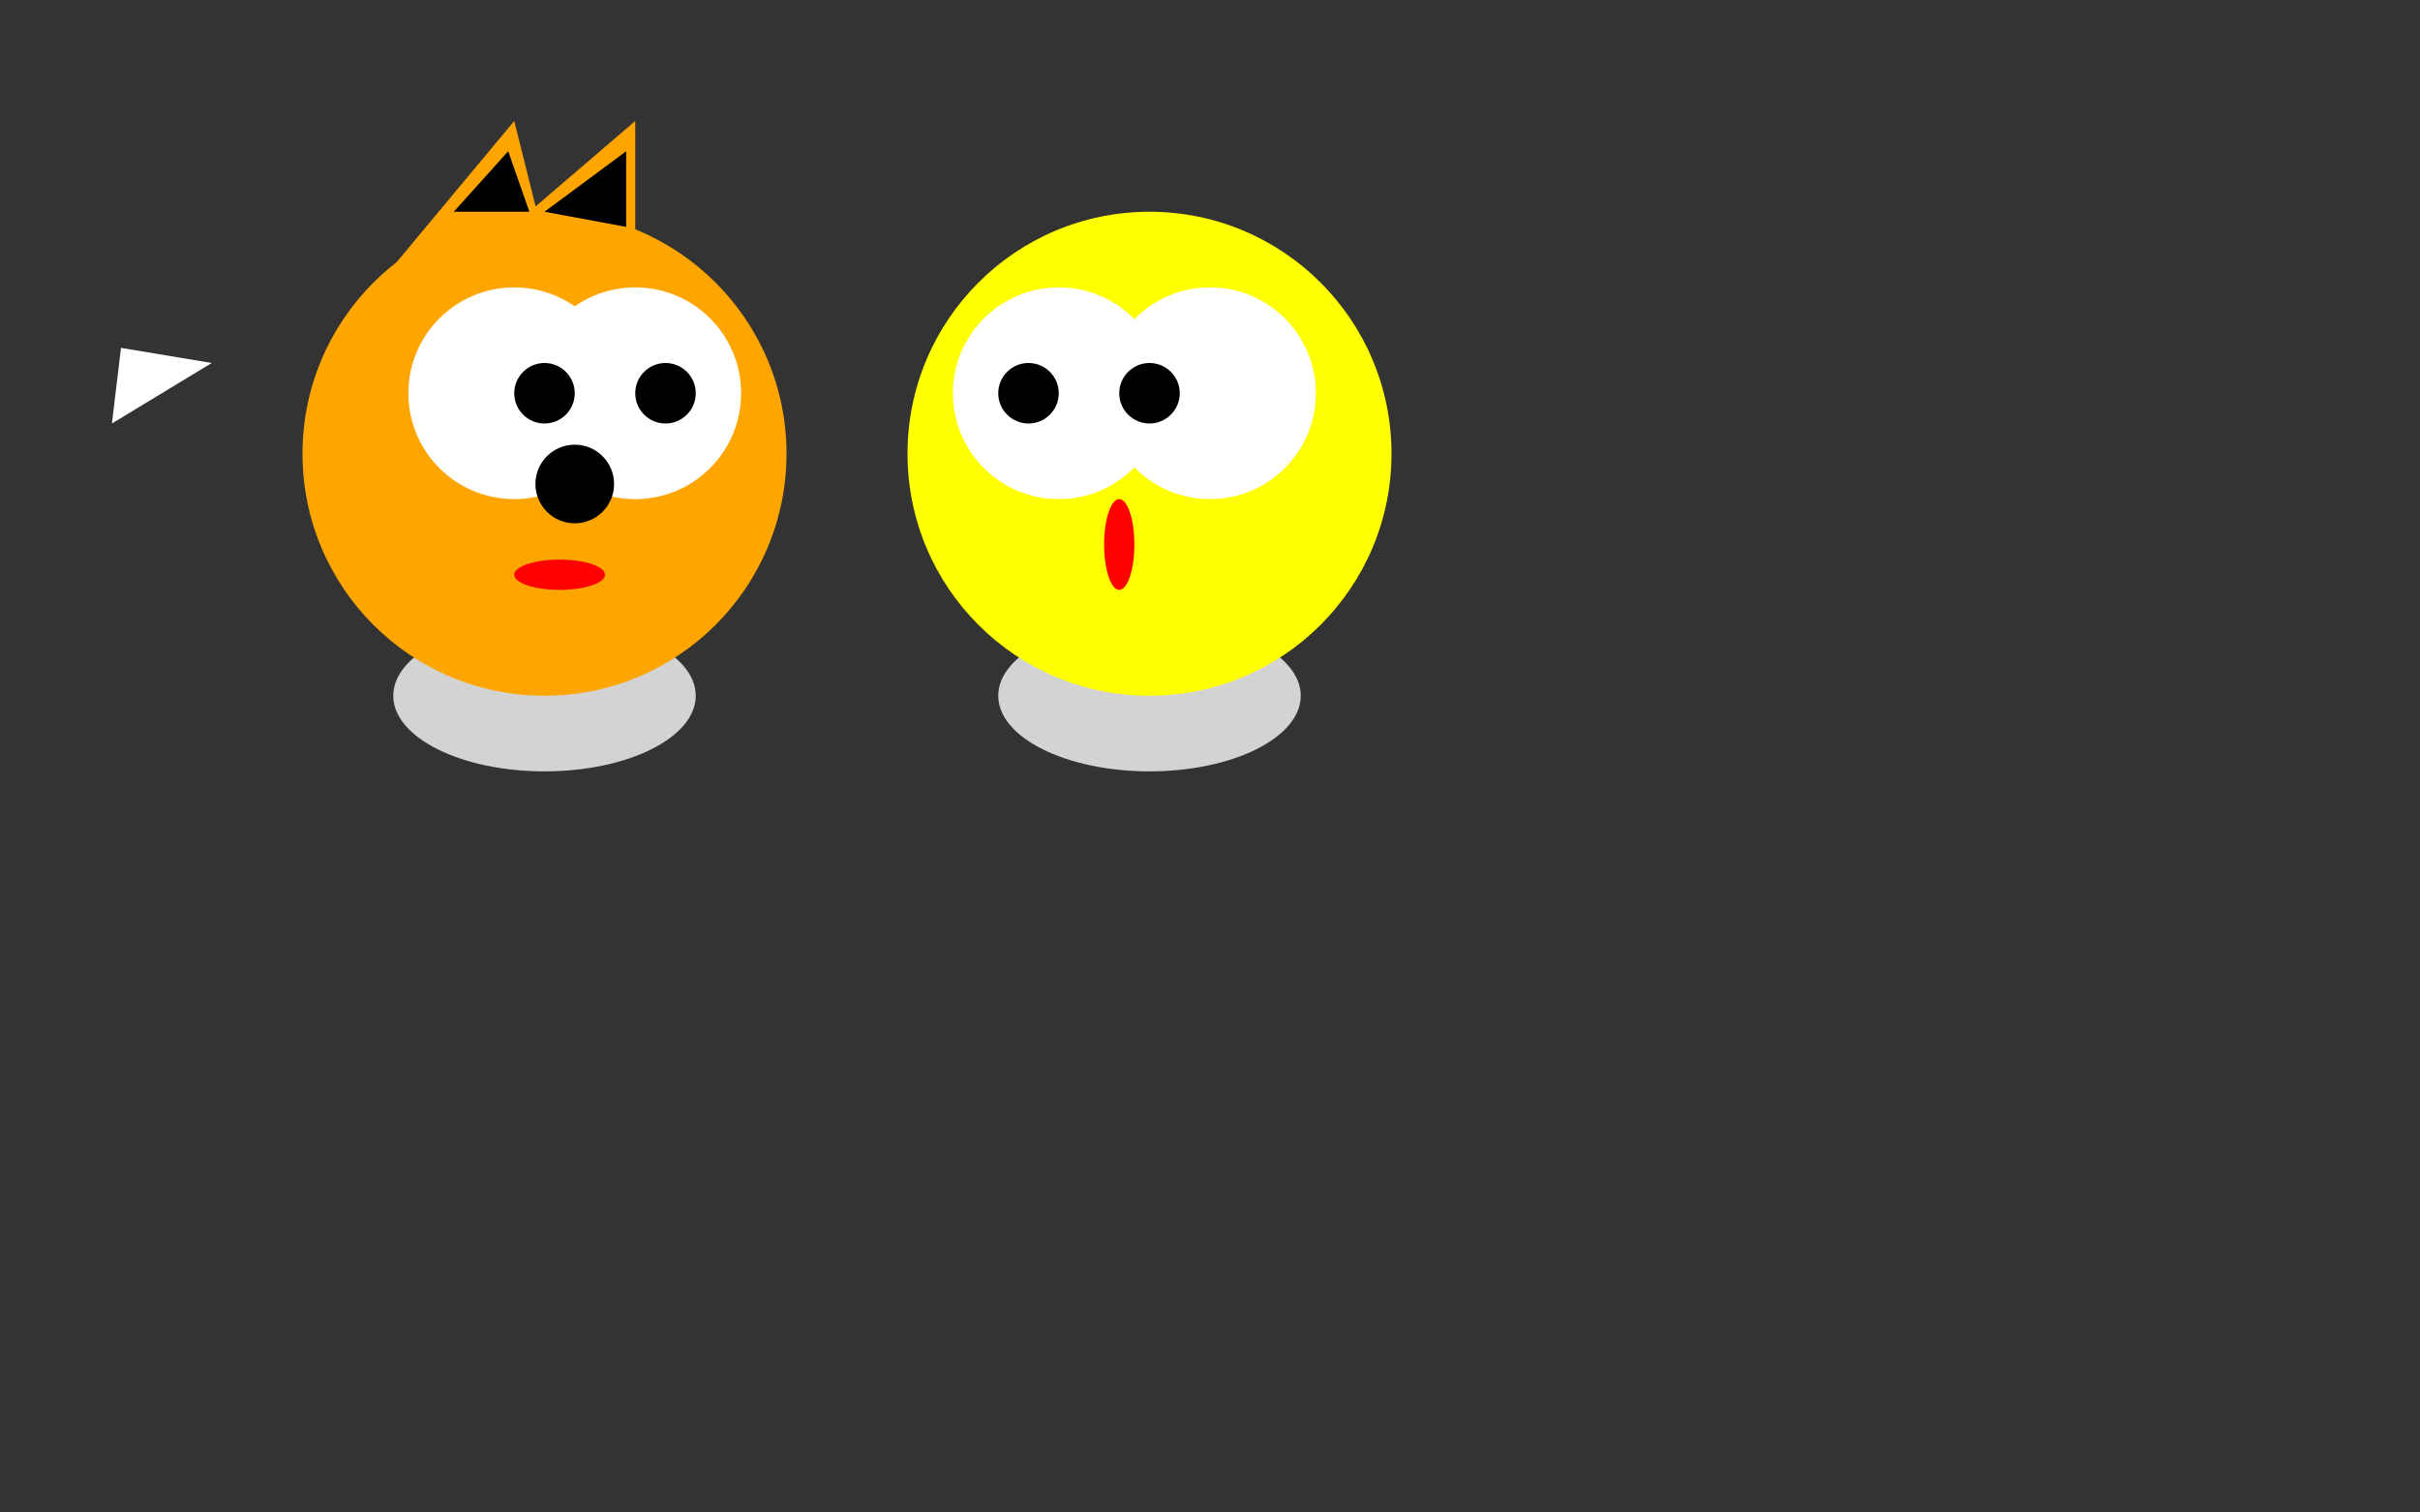  <svg width="800px" height="500px" xmlns="http://www.w3.org/2000/svg">
    <rect width="100%" height="100%" fill="#333333" stroke="none"/>
    <svg>
      <ellipse fill="lightgrey" rx="50" ry="25" cx="180" cy="230"></ellipse>
      <circle fill="orange" cx="180" cy="150" r="80"></circle>
      <ellipse fill="orange" transform="rotate(-45deg)" cx="-55" cy="150" rx="25" ry="50"></ellipse>
      <circle fill="white" r="35" cx="210" cy="130"></circle>
      <circle fill="white" r="35" cx="170" cy="130"></circle>
      <circle fill="black" r="10" cx="220" cy="130"></circle>
      <circle fill="black" r="10" cx="180" cy="130"></circle>
      <ellipse fill="red" cx="185" cy="190" rx="15" ry="5"></ellipse>
      <circle  fill="black" r="13" cx="190" cy="160"></circle>
      <polygon points="40 115,70 120,37 140" fill="white"></polygon>
      <polygon points="120 100,170 40,180 80" fill="orange"></polygon>
      <polygon points="140 100,210 40,210 80" fill="orange"></polygon>
      <polygon points="150 70,168 50,175 70" fill="black"></polygon>
      <polygon points="180 70,207 50,207 75" fill="black"></polygon>

      <ellipse fill="lightgrey" rx="50" ry="25" cx="380" cy="230"></ellipse>
      <circle fill="yellow" cx="380" cy="150" r="80"></circle>
      <circle fill="white" r="35" cx="350" cy="130"></circle>
      <circle fill="white" r="35" cx="400" cy="130"></circle>
      <circle  fill="black" r="10" cx="380" cy="130"></circle>
      <circle fill="black" r="10" cx="340" cy="130"></circle>
      <ellipse  fill="red" cx="370" cy="180" rx="5" ry="15"></ellipse>
    </svg>
  </svg>